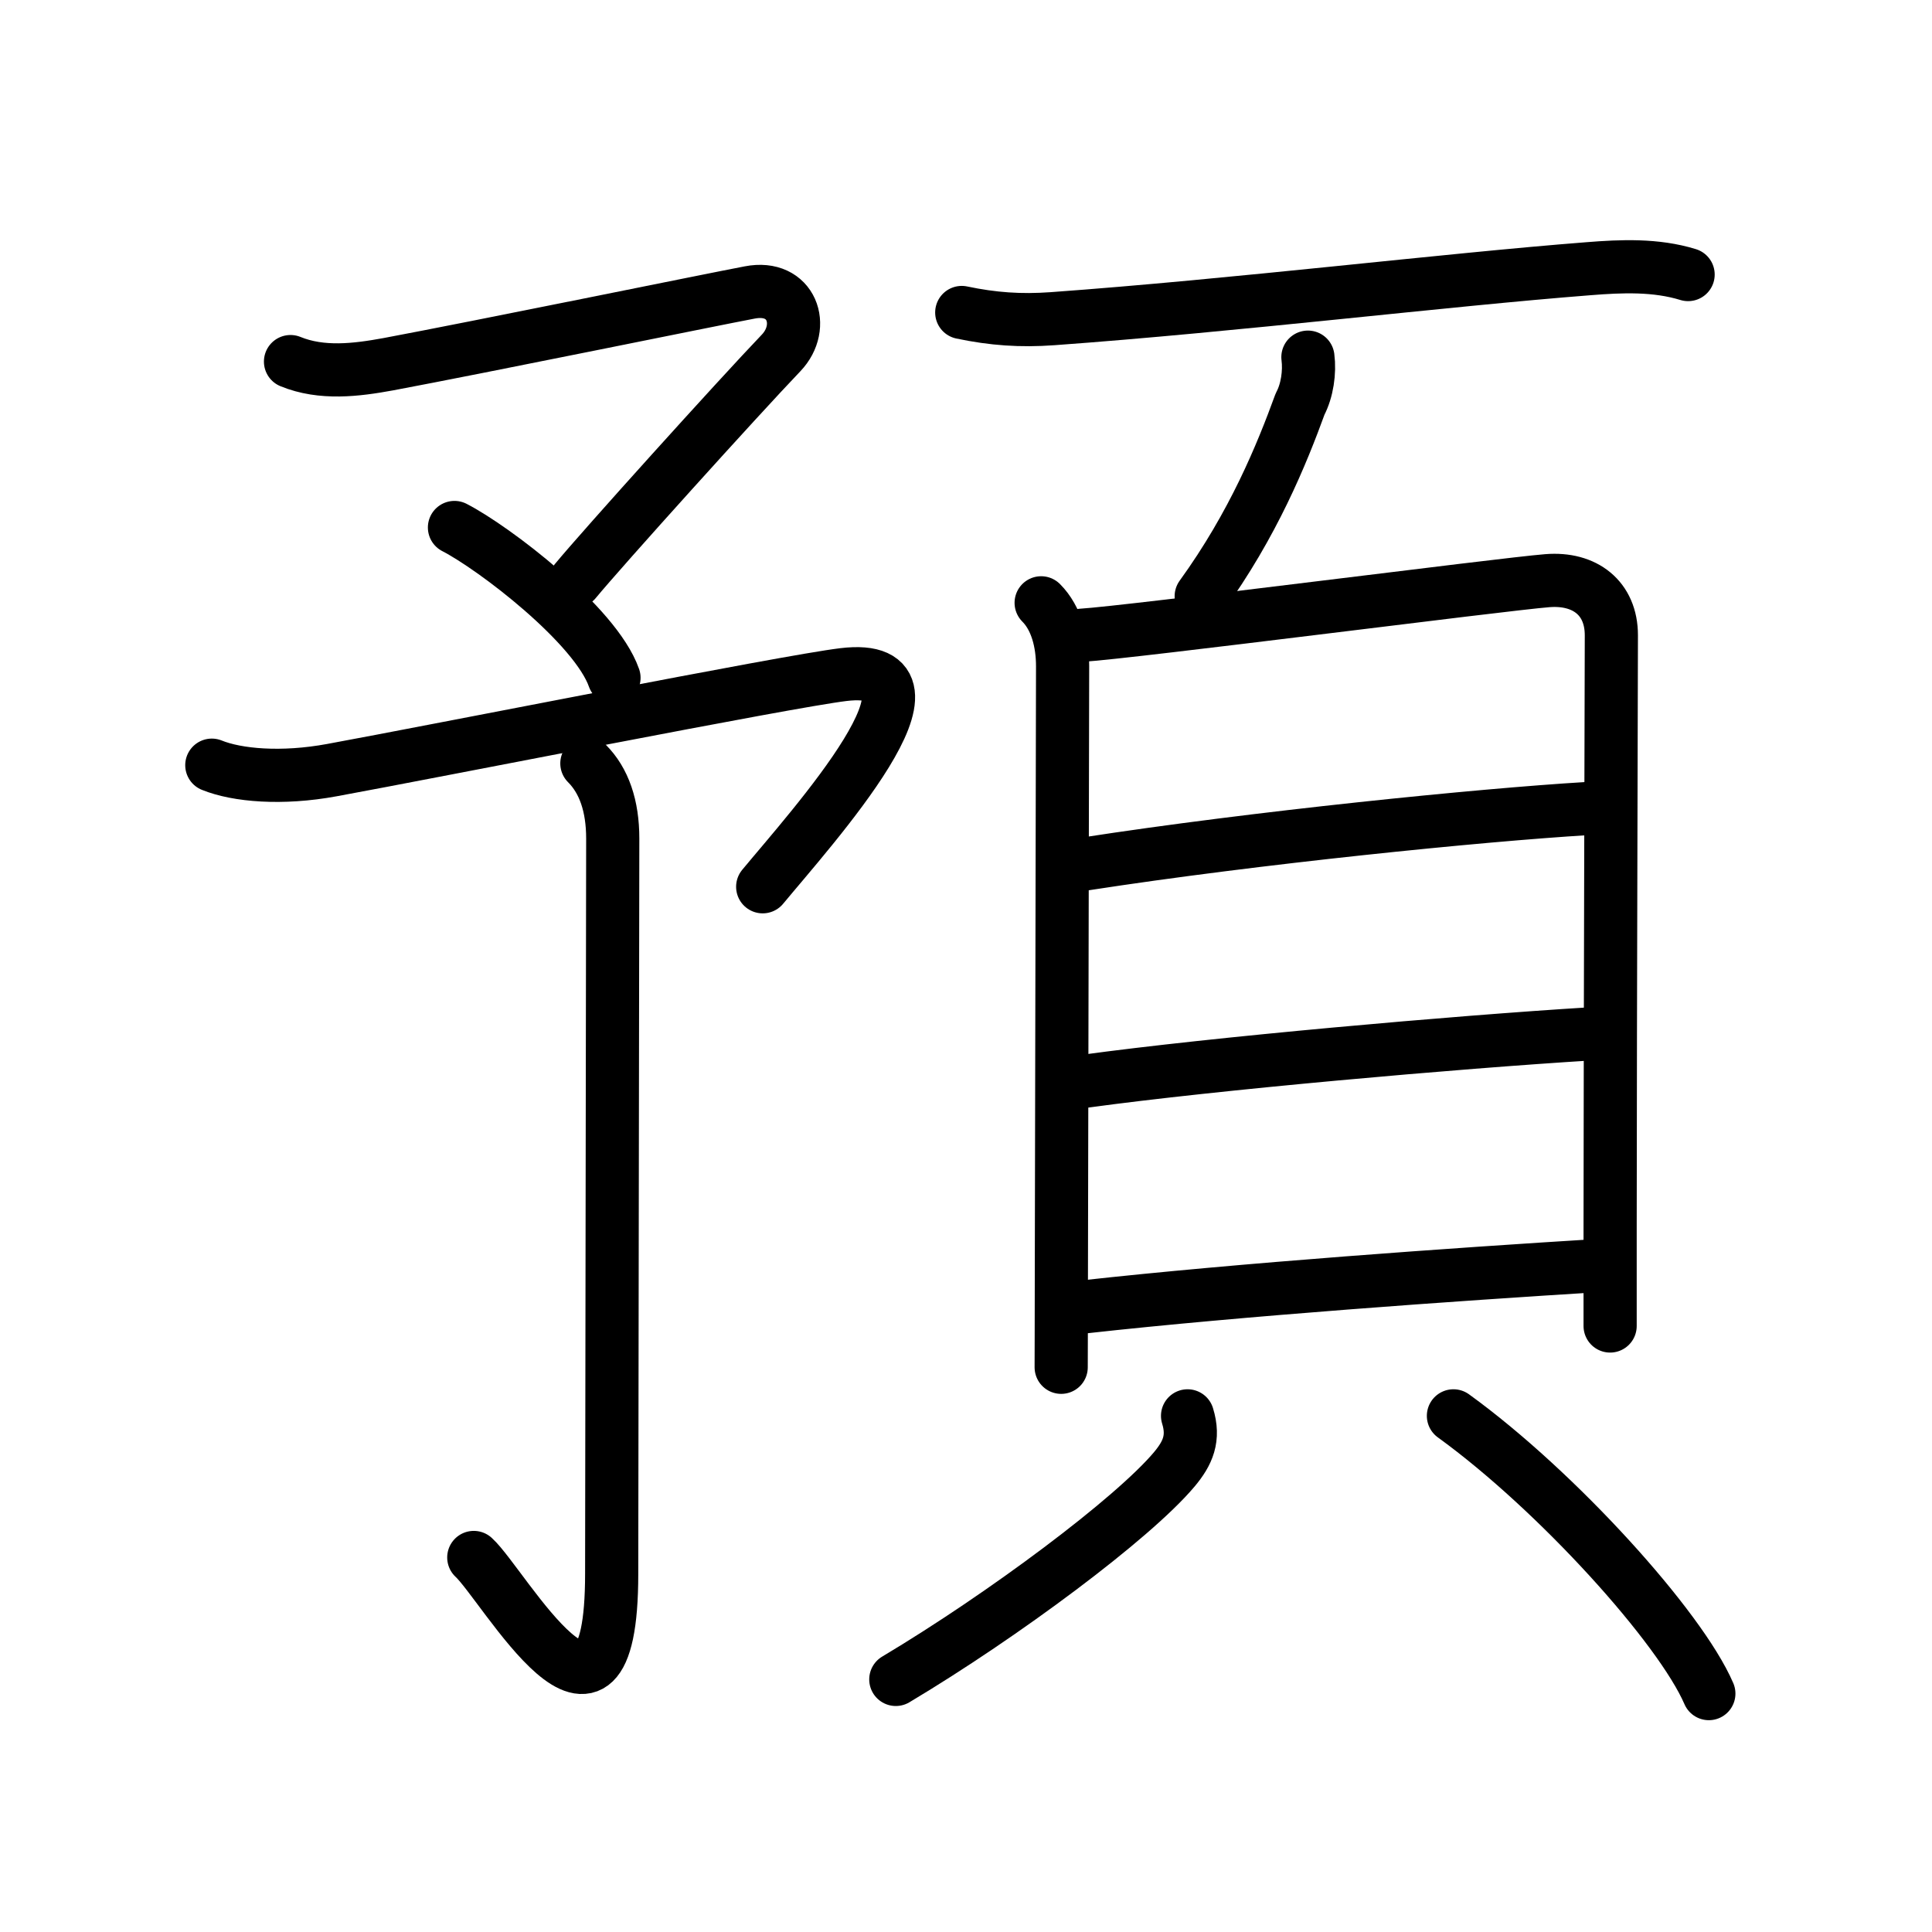 <svg xmlns="http://www.w3.org/2000/svg" width="109" height="109" viewBox="0 0 109 109" style="fill:none;stroke:currentColor;stroke-width:3;stroke-linecap:round;stroke-linejoin:round;">
<path id="kvg:09810-s1" d="M16.39,20.4c1.76,0.72,3.71,0.48,5.51,0.15c5.18-0.97,18.28-3.65,20.4-4.05c2.38-0.46,3.19,1.92,1.77,3.41c-2.44,2.55-10.11,11.05-11.61,12.87"/>
<path id="kvg:09810-s2" d="M25.64,29.76c2.22,1.14,7.96,5.51,9,8.48"/>
<path id="kvg:09810-s3" d="M11.95,43.17c1.43,0.58,3.95,0.8,6.77,0.28c5.9-1.08,25.63-5,28.86-5.39c6.79-0.82-1.83,8.68-4.55,11.97"/>
<path id="kvg:09810-s4" d="M33.11,43.07c0.97,0.97,1.46,2.4,1.46,4.24c0,1.84-0.06,38.1-0.06,41.48c0,11.66-6.1,0.61-7.78-0.92"/>
<path id="kvg:09810-s5" d="M54.26,17.63c1.76,0.37,3.32,0.48,5.12,0.35c10.35-0.75,22.14-2.19,30.24-2.82c1.87-0.15,3.8-0.23,5.62,0.33"/>
<path id="kvg:09810-s6" d="M73.79,20.15c0.11,0.84-0.04,1.89-0.44,2.64c-1.03,2.83-2.64,6.79-5.58,10.85"/>
<path id="kvg:09810-s7" d="M58.74,34.01c0.87,0.87,1.21,2.24,1.21,3.58c0,1.09-0.05,24.09-0.07,34.66c0,2.33-0.01,4.08-0.01,4.89"/>
<path id="kvg:09810-s8" d="M61.02,35.84c2.79-0.17,23.74-2.88,26.28-3.08c2.12-0.17,3.61,0.99,3.61,3.08c0,2.45-0.06,19.39-0.07,33.41c0,1.92,0,3.79,0,5.56"/>
<path id="kvg:09810-s9" d="M61.23,48.74c9.65-1.49,22.31-2.76,28.28-3.12"/>
<path id="kvg:09810-s10" d="M61.21,61c7.29-1,20.88-2.2,28.5-2.67"/>
<path id="kvg:09810-s11" d="M61.17,73.73c8.83-0.98,20.89-1.83,29-2.33"/>
<path id="kvg:09810-s12" d="M67,79.88c0.39,1.26,0.02,2.1-0.75,3.02c-2.33,2.77-9.63,8.22-15.71,11.85"/>
<path id="kvg:09810-s13" d="M82,79.88c5.87,4.25,12.81,11.95,14.41,15.67"/>
</svg>